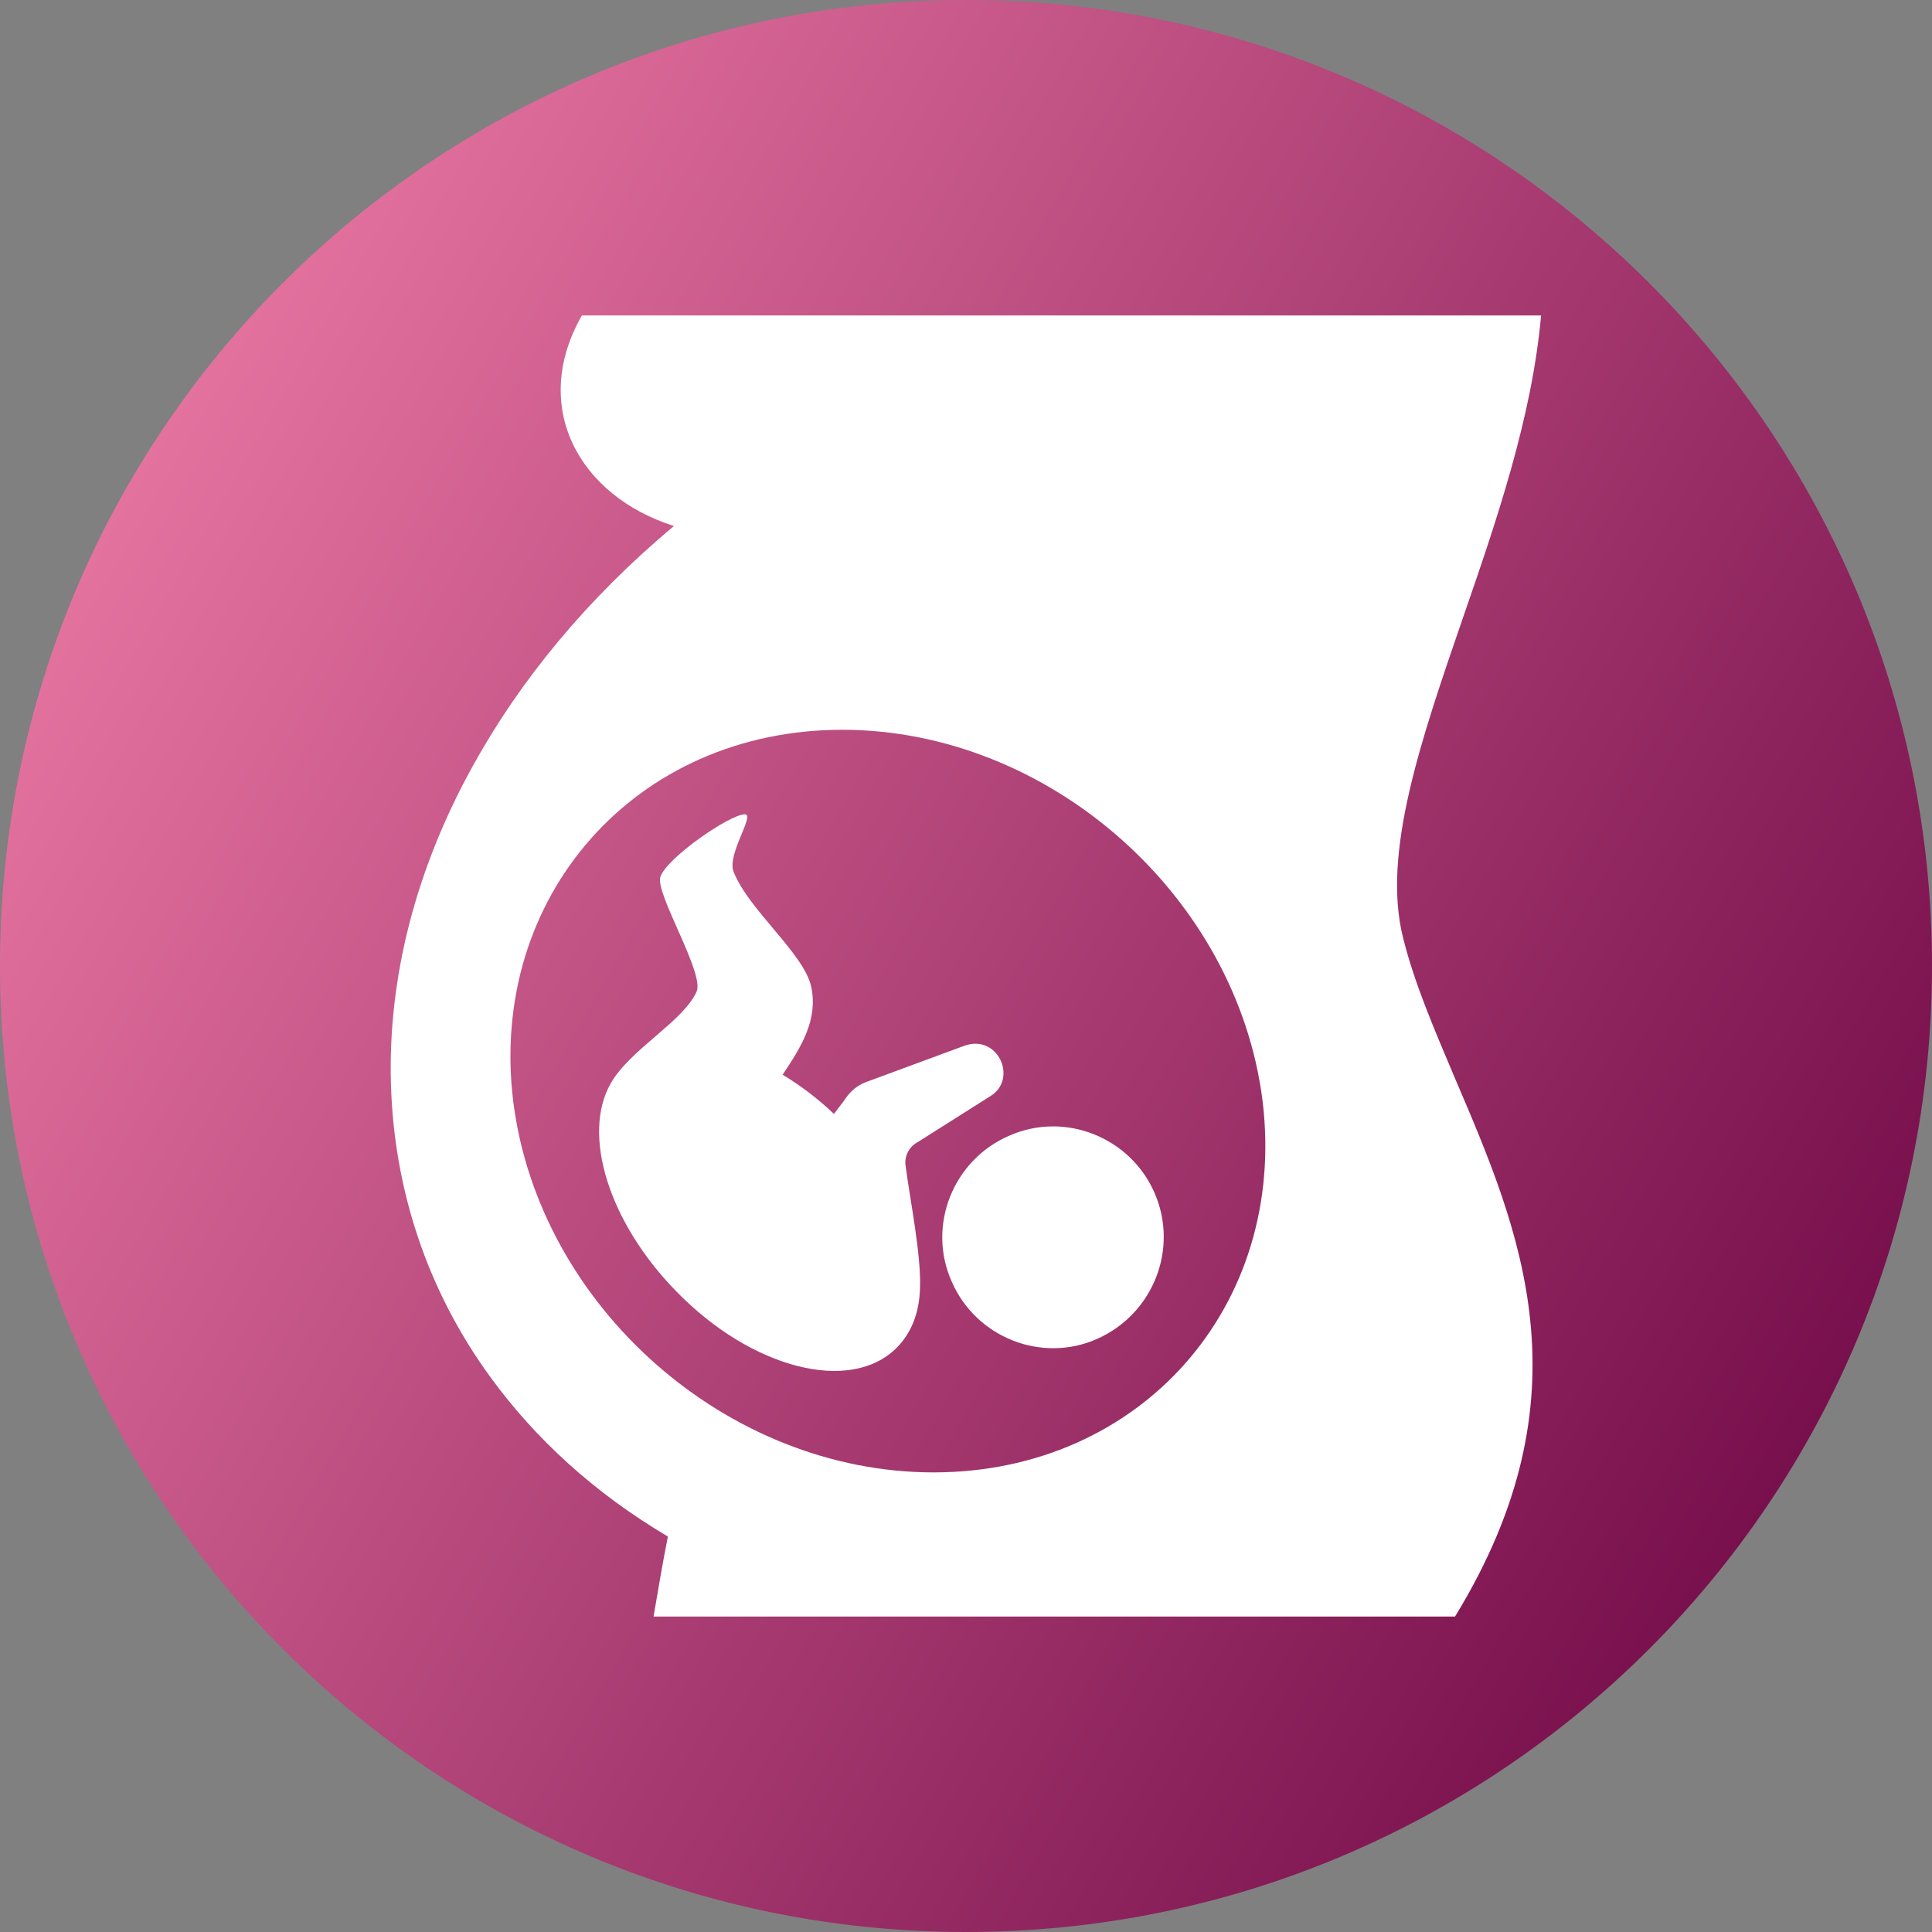 <?xml version="1.0" encoding="utf-8"?>

<svg version="1.1" id="Layer_1" xmlns="http://www.w3.org/2000/svg" xmlns:xlink="http://www.w3.org/1999/xlink" x="0px" y="0px"
	 viewBox="0 0 256 256" style="enable-background:new 0 0 256 256;" xml:space="preserve">
<rect x="0" y="0" width="256" height="256" fill="#808080" stroke="none"/>
<style type="text/css">
	.st0{fill-rule:evenodd;clip-rule:evenodd;fill:url(#SVGID_1_);}
	.st1{fill-rule:evenodd;clip-rule:evenodd;fill:#FFFFFF;}
</style>
<g>
	
		<linearGradient id="SVGID_1_" gradientUnits="userSpaceOnUse" x1="17.128" y1="194.012" x2="238.873" y2="65.988" gradientTransform="matrix(1 0 0 -1 0 258)">
		<stop  offset="0" style="stop-color:#E4729F"/>
		<stop  offset="1" style="stop-color:#78104D"/>
	</linearGradient>
	<path class="st0" d="M128,0c70.7,0,128,57.3,128,128s-57.3,128-128,128S0,198.7,0,128S57.3,0,128,0L128,0z"/>
	<path class="st1" d="M153,158.1c-3.2-7.4-11.9-10.9-19.3-7.6c-7.4,3.2-10.9,11.9-7.6,19.3c3.2,7.4,11.9,10.9,19.3,7.6
		C152.8,174.1,156.2,165.5,153,158.1L153,158.1z M110.5,147.6c-2.2-2.1-4.5-3.8-6.8-5.2c2.5-3.7,4.7-7.3,3.8-11.6
		c-0.9-4.4-8.3-10.2-10.3-15.3c-0.9-2.3,2.9-7.6,1.5-7.6c-2,0-10.4,5.8-11.2,8.3c-0.7,2.2,5.9,12.8,4.8,15.2
		c-1.8,4-8.9,7.7-11.4,12.2c-3.8,6.7-0.3,18.3,8.7,27.5c10,10.3,23.1,13.6,29.2,7.5c2-2,3-4.7,3.1-7.8c0.2-4.4-1.3-11.7-1.9-16.3
		c-0.2-1.2,0.4-2.5,1.5-3.1l9.8-6.2c3.6-2.3,0.9-8.3-3.6-6.6l-13,4.8c-1.3,0.5-2.2,1.4-2.9,2.5L110.5,147.6z"/>
	<path class="st1" d="M77.1,41.8h127.1C203,55.3,198.3,69,193.8,82c-5.5,16-10.7,31-7.9,42.2c1.5,6.1,4.2,12.3,6.9,18.7
		c8.6,20.1,18,41.9,0,71.3H86.6c0.6-3.5,1.2-7.1,1.9-10.6c-9.8-5.8-17.6-13-23.5-21.1c-8.4-11.5-12.8-24.9-13.2-38.9
		c-0.4-13.9,3.2-28.3,10.9-42.2c6.2-11.2,15-22,26.6-31.7C76.7,65.7,70.2,53.9,77.1,41.8L77.1,41.8z M111.6,96.7
		c27.4,0,52.3,22,55.7,49.2c3.3,27.2-16.2,49.2-43.6,49.2s-52.3-22-55.7-49.2C64.7,118.8,84.2,96.7,111.6,96.7z"/>
</g>
</svg>

